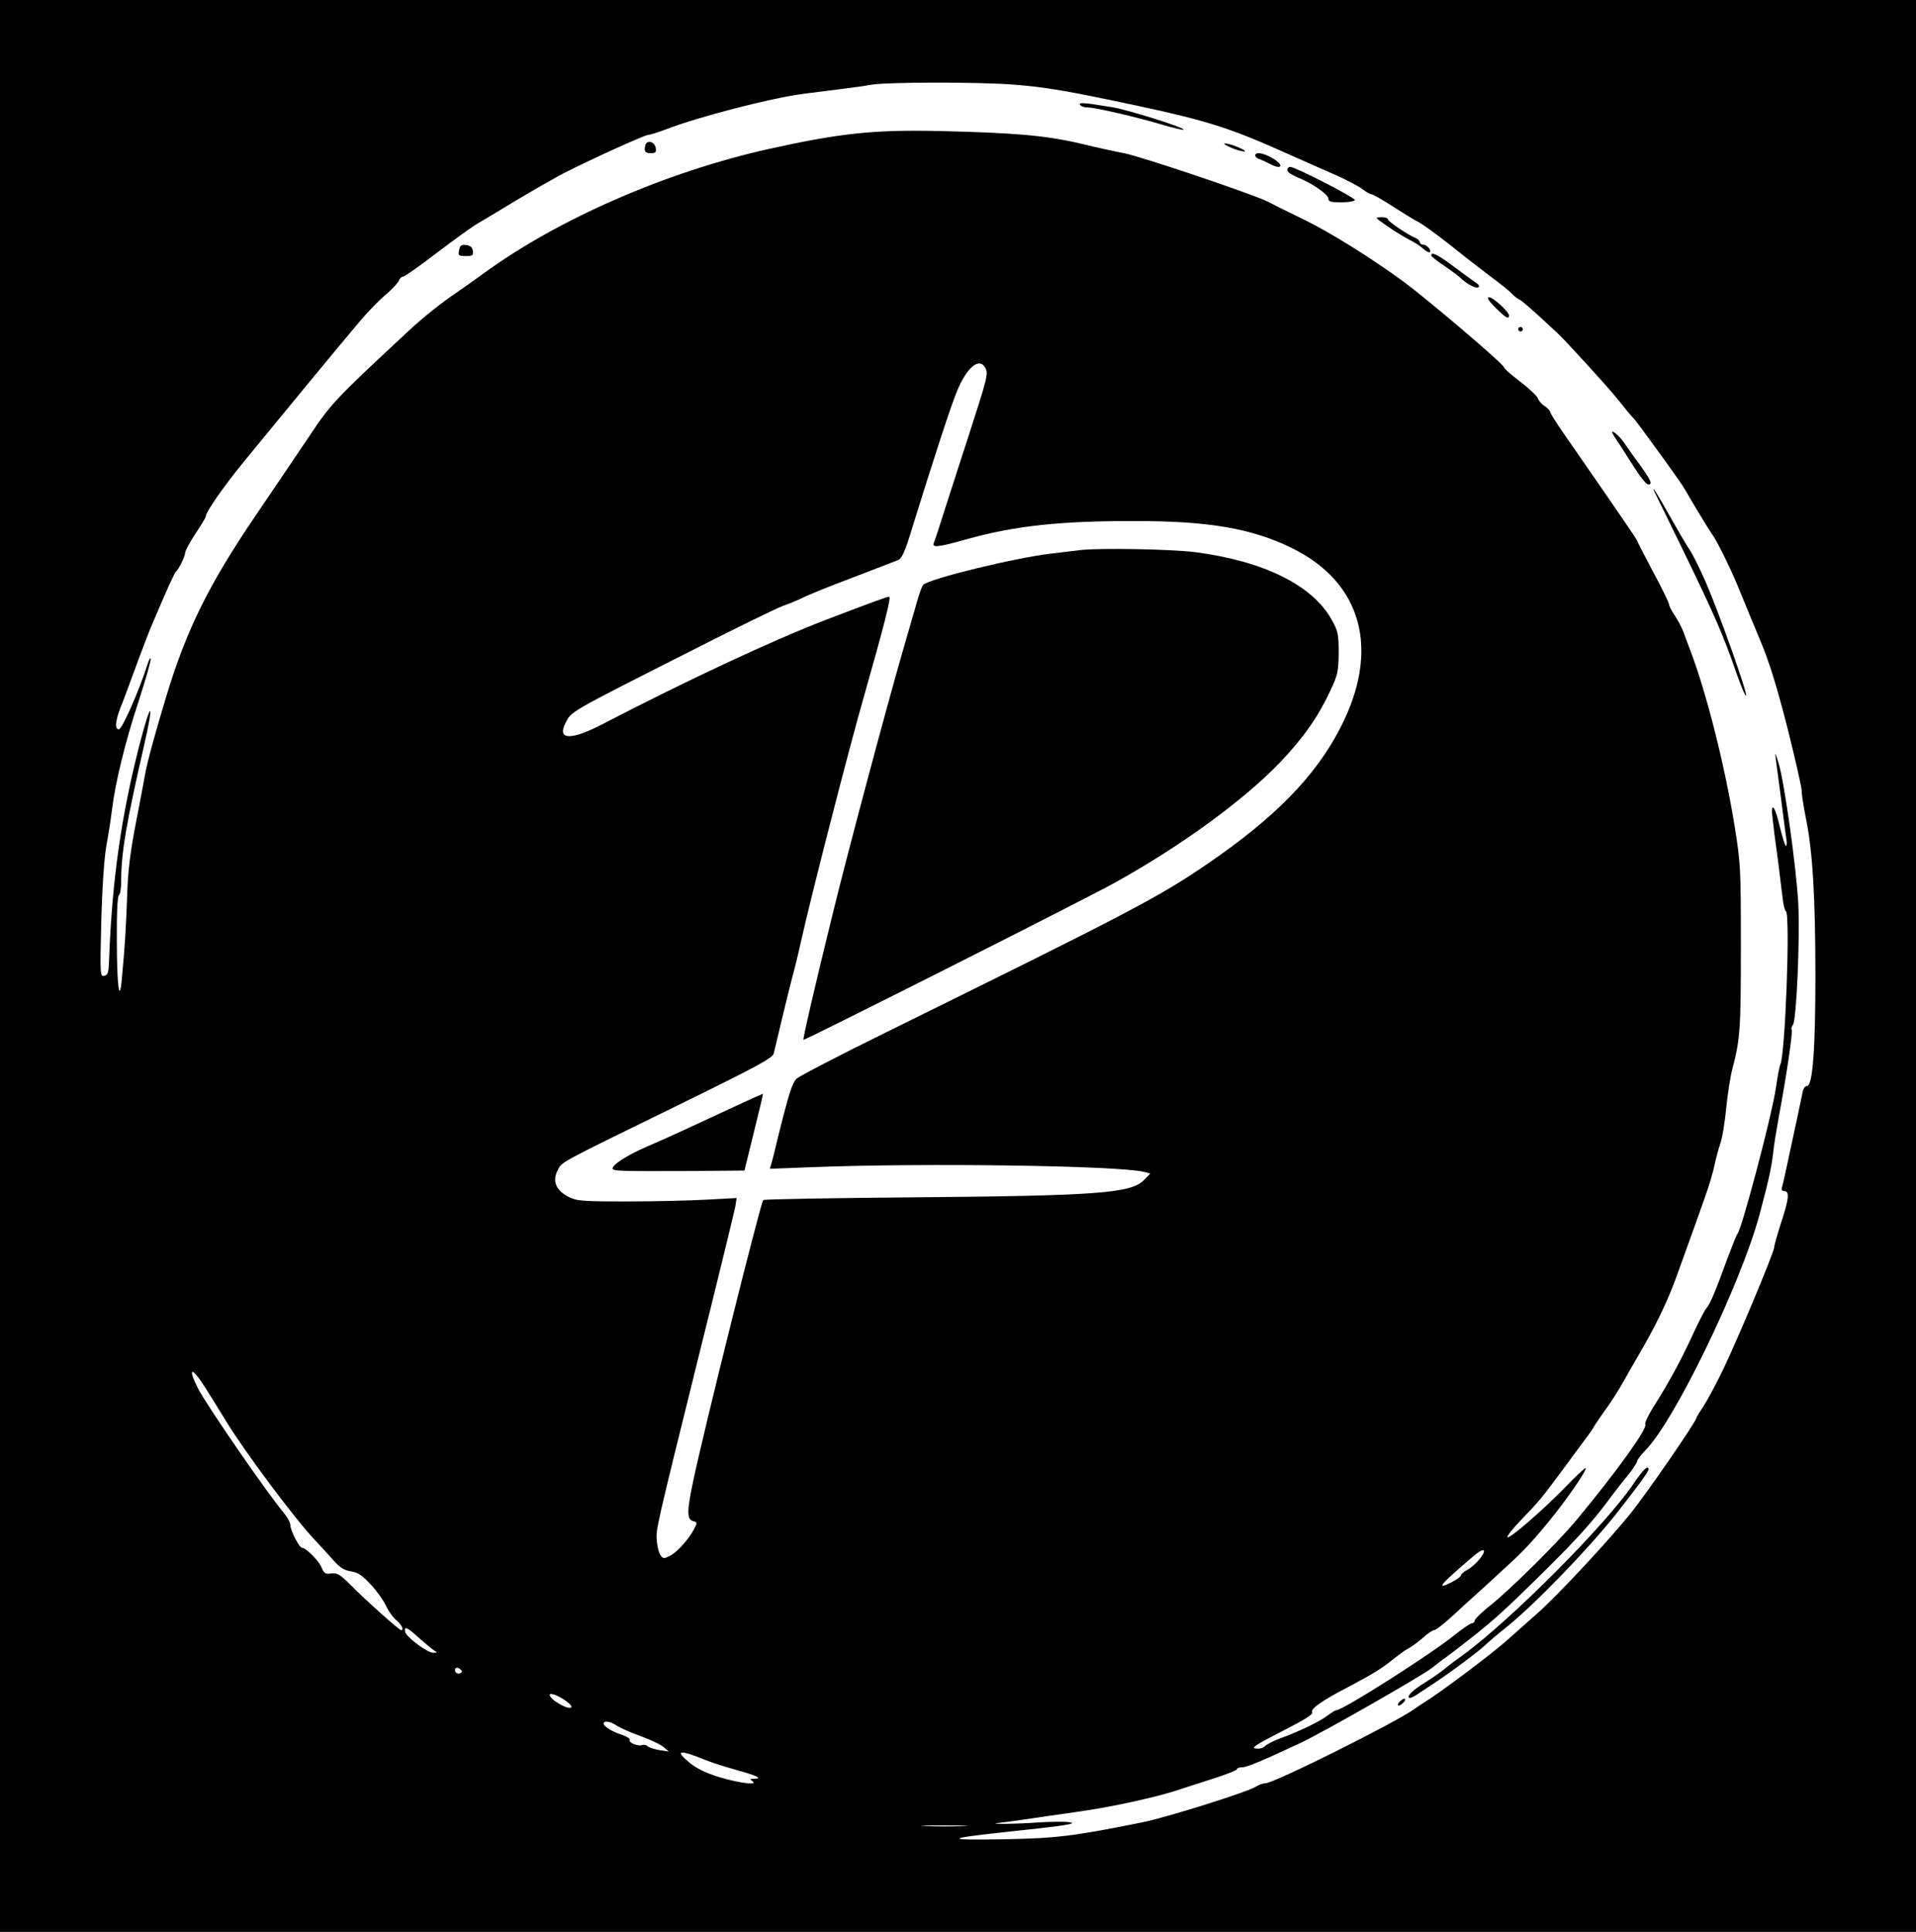 <?xml version="1.0" standalone="no"?>
<!DOCTYPE svg PUBLIC "-//W3C//DTD SVG 20010904//EN"
 "http://www.w3.org/TR/2001/REC-SVG-20010904/DTD/svg10.dtd">
<svg version="1.0" xmlns="http://www.w3.org/2000/svg"
 width="838pt" height="845pt" viewBox="0 0 838 845"
 preserveAspectRatio="xMidYMid meet">

<g transform="translate(0,845) scale(0.1,-0.1)"
fill="#000000" stroke="none">
<path d="M0 4225 l0 -4225 4190 0 4190 0 0 4225 0 4225 -4190 0 -4190 0 0
-4225z m4431 3855 c143 -11 237 -27 555 -95 284 -61 394 -96 599 -187 99 -44
216 -96 260 -115 44 -20 94 -46 112 -59 17 -13 36 -24 42 -24 6 0 48 -24 93
-53 46 -30 97 -61 115 -70 17 -9 79 -54 136 -99 57 -46 137 -108 177 -138 41
-30 83 -64 94 -76 12 -12 26 -23 33 -25 6 -2 44 -35 85 -72 40 -37 76 -71 81
-75 34 -32 218 -233 258 -283 28 -35 57 -71 65 -79 16 -16 38 -46 146 -195 40
-55 80 -112 88 -127 30 -53 109 -183 117 -193 19 -24 77 -141 113 -227 21 -51
63 -154 94 -228 42 -98 75 -204 122 -387 35 -139 64 -266 64 -282 0 -17 9 -72
19 -123 29 -143 41 -343 41 -687 0 -325 -12 -481 -37 -481 -7 0 -15 -10 -18
-22 -2 -13 -16 -77 -30 -143 -51 -239 -56 -260 -61 -277 -4 -12 0 -18 10 -18
24 0 20 -35 -14 -138 -16 -50 -30 -98 -30 -107 0 -21 -162 -408 -226 -540 -29
-60 -67 -130 -83 -155 -17 -25 -31 -48 -31 -51 0 -15 -213 -324 -284 -413 -93
-117 -322 -363 -408 -439 -35 -31 -99 -88 -143 -127 -66 -58 -288 -225 -354
-265 -9 -5 -29 -19 -46 -31 -92 -64 -614 -324 -651 -324 -11 0 -29 -7 -40 -14
-31 -22 -396 -137 -499 -157 -303 -61 -377 -70 -615 -74 -245 -4 -245 3 0 30
287 30 339 39 295 45 -22 3 -80 2 -130 -1 -91 -7 -240 -9 -175 -2 19 2 67 8
105 14 39 6 144 21 235 34 152 21 358 66 455 100 22 7 86 28 143 46 56 18 102
36 102 41 0 4 10 8 22 8 22 0 83 26 257 107 94 44 522 288 573 327 15 12 57
44 94 71 166 127 206 162 414 368 122 121 191 197 255 282 33 45 77 101 98
126 20 26 37 51 37 57 0 6 16 27 35 47 127 126 417 725 500 1030 39 146 52
203 60 270 3 33 15 105 25 160 33 177 63 376 56 382 -3 3 0 13 6 21 15 18 31
375 23 532 -8 152 -61 532 -86 612 -10 35 -17 50 -14 33 2 -16 13 -102 25
-190 11 -88 22 -170 24 -182 2 -13 0 -23 -3 -23 -3 0 -15 36 -26 81 -18 79
-35 112 -35 67 1 -13 6 -57 11 -98 10 -70 18 -132 35 -273 3 -31 10 -60 15
-63 20 -12 -3 -637 -25 -672 -3 -5 -12 -53 -20 -108 -19 -122 -146 -602 -166
-629 -5 -5 -24 -55 -45 -110 -52 -143 -75 -198 -91 -216 -8 -9 -36 -63 -62
-120 -49 -107 -103 -207 -173 -317 -22 -35 -37 -68 -33 -73 10 -17 -124 -204
-298 -414 -81 -98 -289 -304 -375 -373 -40 -31 -72 -63 -73 -69 0 -7 -6 -13
-12 -13 -7 0 -42 -24 -78 -53 -109 -87 -486 -327 -515 -327 -4 0 -22 -11 -39
-24 -34 -26 -132 -73 -211 -101 -27 -10 -55 -25 -62 -32 -6 -8 -24 -13 -40
-11 -23 2 -4 15 113 75 100 51 139 75 133 84 -8 14 42 50 146 104 114 60 160
88 205 125 25 20 56 43 70 50 14 7 42 28 63 46 20 19 43 34 50 34 7 0 44 29
82 64 39 36 79 73 91 83 11 10 48 43 80 73 33 30 73 67 89 82 51 47 100 100
167 183 74 91 160 217 153 223 -3 3 -44 -36 -92 -86 -102 -104 -246 -228 -250
-215 -2 5 25 39 59 74 80 83 89 94 178 214 40 55 85 115 99 134 14 18 31 42
38 53 6 12 23 37 37 57 40 54 76 111 101 156 12 22 39 69 60 105 78 133 128
238 167 345 54 149 80 222 122 340 20 55 40 123 45 150 6 28 17 69 25 93 9 24
20 94 26 155 6 62 18 139 27 172 34 130 37 175 37 530 0 346 -1 367 -27 530
-43 266 -123 583 -194 770 -8 22 -22 57 -29 78 -8 22 -26 55 -39 75 -14 20
-25 42 -25 48 0 7 -31 71 -70 143 -38 72 -70 134 -70 137 0 4 -123 183 -323
471 -31 45 -57 86 -57 91 0 5 -11 17 -24 26 -14 8 -27 24 -30 34 -4 10 -37 42
-75 71 -38 29 -72 58 -74 66 -8 19 -336 298 -441 375 -141 103 -322 216 -436
271 -58 28 -127 62 -153 76 -59 31 -563 201 -632 213 -27 5 -111 23 -185 41
-157 37 -289 48 -625 56 -286 6 -432 -10 -740 -78 -450 -100 -924 -307 -1250
-545 -38 -28 -92 -66 -120 -85 -60 -40 -145 -108 -200 -159 -329 -306 -346
-323 -443 -469 -43 -64 -149 -221 -236 -349 -204 -301 -301 -497 -390 -792
-48 -159 -83 -287 -91 -335 -4 -22 -22 -119 -41 -216 -25 -129 -35 -213 -38
-320 -5 -143 -11 -234 -23 -359 -10 -117 -22 -35 -22 167 -1 118 3 194 9 198
6 3 10 31 10 62 0 124 22 251 100 592 45 195 32 203 -18 11 -82 -318 -122
-600 -135 -950 -2 -55 -5 -65 -21 -68 -18 -4 -19 4 -13 239 4 152 13 276 22
329 9 47 20 119 25 160 15 120 57 293 116 472 30 92 54 176 53 185 -1 10 -7
-1 -14 -23 -35 -112 -111 -284 -125 -284 -21 0 -15 45 17 120 3 8 16 42 28 75
65 177 87 234 105 275 62 146 94 216 100 220 11 8 40 68 40 83 0 8 20 45 45
83 25 37 45 71 45 75 0 19 74 126 166 239 134 164 433 527 509 616 33 39 83
91 112 115 28 24 54 52 58 62 3 9 11 17 18 17 6 0 72 46 146 103 75 57 152
112 171 124 19 11 98 58 175 105 77 46 172 100 210 120 119 61 355 168 370
168 8 0 43 11 77 24 145 56 459 137 604 156 38 5 110 14 159 20 50 6 113 15
140 20 74 11 460 12 616 0z m-121 -1240 c13 -24 8 -44 -70 -285 -34 -104 -81
-251 -105 -325 -23 -74 -46 -143 -50 -152 -10 -25 12 -23 138 12 212 60 414
82 747 81 314 0 503 -32 676 -116 312 -151 393 -447 216 -789 -108 -211 -288
-394 -579 -593 -218 -149 -333 -209 -1413 -741 -201 -99 -374 -189 -386 -200
-19 -19 -33 -61 -84 -267 -10 -44 -22 -91 -26 -104 l-7 -23 187 7 c489 19
1340 7 1451 -21 l26 -7 -27 -28 c-56 -58 -201 -69 -1004 -76 -360 -3 -658 -8
-662 -12 -11 -11 -259 -1003 -307 -1233 -27 -128 -27 -164 0 -171 19 -5 20 -7
4 -36 -22 -43 -73 -100 -105 -116 -25 -13 -30 -13 -40 1 -7 8 -15 36 -17 62
-5 53 -9 35 197 867 77 308 142 577 146 598 l6 37 -128 -7 c-71 -4 -228 -8
-349 -8 -203 0 -223 2 -260 21 -54 28 -70 69 -46 115 21 39 -11 22 543 293
329 161 398 199 402 218 23 98 70 292 81 333 8 28 26 100 39 160 40 181 210
845 275 1070 89 313 120 435 110 435 -9 0 -70 -22 -279 -102 -227 -87 -606
-264 -970 -453 -141 -74 -205 -73 -167 2 28 53 4 40 557 320 195 99 373 186
395 193 21 7 60 23 85 35 25 13 124 53 220 89 96 37 185 71 197 76 18 7 31 36
63 142 95 306 164 517 192 588 44 112 101 161 128 110z m-3413 -4458 c20 -31
60 -97 90 -145 81 -134 305 -434 393 -526 19 -20 53 -57 75 -82 31 -35 49 -47
80 -52 32 -5 50 -18 88 -59 27 -29 56 -71 66 -93 10 -22 30 -50 45 -62 24 -21
34 -43 20 -43 -8 0 -153 129 -222 199 -45 45 -58 52 -83 49 -26 -4 -32 0 -43
27 -12 29 -68 85 -85 85 -12 0 -51 76 -51 99 0 11 -13 35 -28 53 -74 88 -338
471 -376 545 -47 94 -28 97 31 5z m5577 -748 c-15 -19 -40 -42 -56 -50 -15 -8
-28 -19 -28 -24 0 -5 -18 -19 -40 -30 -75 -38 -51 -10 95 114 44 38 61 32 29
-10z m-4643 -347 c26 -23 55 -47 65 -54 18 -11 18 -12 -1 -12 -25 -1 -119 69
-123 92 -5 26 9 20 59 -26z m189 -148 c0 -5 -7 -9 -15 -9 -8 0 -15 7 -15 15 0
9 6 12 15 9 8 -4 15 -10 15 -15z m444 -121 c35 -23 45 -38 26 -38 -17 0 -65
27 -79 44 -21 25 10 21 53 -6z m234 -116 c15 -10 62 -31 105 -46 43 -16 88
-37 100 -48 l22 -19 -40 6 c-22 4 -46 11 -52 17 -7 6 -18 8 -25 5 -18 -6 -60
11 -54 22 4 5 -11 15 -31 22 -45 14 -83 38 -83 50 0 15 30 10 58 -9z m387
-150 c28 -11 86 -30 130 -42 94 -26 123 -39 85 -40 -20 0 -22 -2 -10 -10 31
-20 -53 -10 -141 16 -62 19 -101 38 -133 64 -67 55 -46 59 69 12z m1128 -289
c-46 -2 -120 -2 -165 0 -46 1 -9 3 82 3 91 0 128 -2 83 -3z"/>
<path d="M4724 7991 c4 -6 19 -11 34 -11 32 0 214 -42 331 -77 45 -13 85 -23
87 -20 8 8 -243 87 -311 98 -129 21 -148 22 -141 10z"/>
<path d="M2827 7824 c-4 -4 -7 -16 -7 -26 0 -13 7 -18 26 -18 21 0 25 4 22 22
-3 23 -27 35 -41 22z"/>
<path d="M5355 7820 c3 -4 25 -15 50 -24 25 -8 43 -11 40 -6 -3 4 -25 15 -50
24 -25 8 -43 11 -40 6z"/>
<path d="M5490 7770 c0 -6 8 -13 18 -16 9 -3 29 -12 44 -20 56 -30 67 -7 12
25 -38 22 -74 28 -74 11z"/>
<path d="M5630 7706 c0 -8 19 -21 43 -31 64 -25 137 -75 137 -94 0 -13 11 -16
57 -16 31 0 57 5 59 10 2 10 -261 145 -283 145 -7 0 -13 -6 -13 -14z"/>
<path d="M6035 7484 c49 -36 93 -64 130 -83 22 -11 50 -29 61 -40 12 -11 25
-17 28 -14 8 9 -14 33 -30 33 -8 0 -14 5 -14 10 0 6 -8 14 -17 18 -35 14 -123
74 -123 83 0 5 -12 9 -27 9 -27 -1 -27 -1 -8 -16z"/>
<path d="M2008 7356 c-5 -24 -2 -26 29 -26 30 0 34 3 31 23 -2 15 -11 23 -29
25 -22 3 -27 -2 -31 -22z"/>
<path d="M6260 7333 c0 -5 24 -24 53 -43 28 -19 62 -44 74 -55 30 -29 72 -50
80 -41 4 4 1 11 -7 16 -8 5 -51 36 -95 69 -74 56 -105 72 -105 54z"/>
<path d="M6540 7105 c44 -44 60 -54 60 -35 0 16 -70 80 -87 80 -12 0 -4 -14
27 -45z"/>
<path d="M6640 7010 c0 -5 5 -10 10 -10 6 0 10 5 10 10 0 6 -4 10 -10 10 -5 0
-10 -4 -10 -10z"/>
<path d="M7056 6549 c4 -8 17 -28 29 -45 11 -17 40 -63 65 -102 25 -39 51 -71
58 -71 21 -1 14 16 -35 85 -27 36 -59 82 -73 102 -24 34 -63 61 -44 31z"/>
<path d="M7239 6293 c5 -10 64 -130 131 -268 130 -268 165 -348 225 -520 21
-60 40 -104 42 -98 5 15 -116 356 -175 493 -25 58 -57 123 -72 145 -15 22 -55
91 -90 153 -34 61 -64 112 -67 112 -2 0 1 -8 6 -17z"/>
<path d="M7145 1961 c-119 -178 -541 -601 -748 -751 -27 -19 -63 -46 -80 -61
-18 -14 -55 -40 -84 -58 -55 -34 -79 -58 -70 -67 3 -3 18 3 34 14 15 10 45 30
65 43 77 50 196 139 229 169 19 18 63 56 99 84 125 101 353 337 475 490 91
115 145 189 145 198 0 23 -24 0 -65 -61z"/>
<path d="M6120 1005 c-7 -8 -8 -15 -2 -15 5 0 15 7 22 15 7 8 8 15 2 15 -5 0
-15 -7 -22 -15z"/>
<path d="M4725 6044 c-16 -2 -73 -9 -125 -15 -158 -18 -535 -110 -562 -137 -5
-5 -17 -37 -27 -73 -10 -35 -37 -127 -59 -204 -73 -252 -244 -891 -312 -1170
-79 -321 -129 -539 -126 -543 5 -4 1228 613 1358 685 295 163 573 367 729 531
102 108 163 195 217 310 33 70 36 85 37 167 0 81 -3 95 -30 143 -83 152 -298
258 -598 297 -106 13 -414 19 -502 9z"/>
<path d="M3200 3604 c-219 -102 -260 -121 -370 -169 -93 -40 -162 -86 -149
-99 8 -8 50 -9 315 -8 l260 2 41 167 c23 92 41 168 40 169 -1 0 -63 -27 -137
-62z"/>
</g>
</svg>
